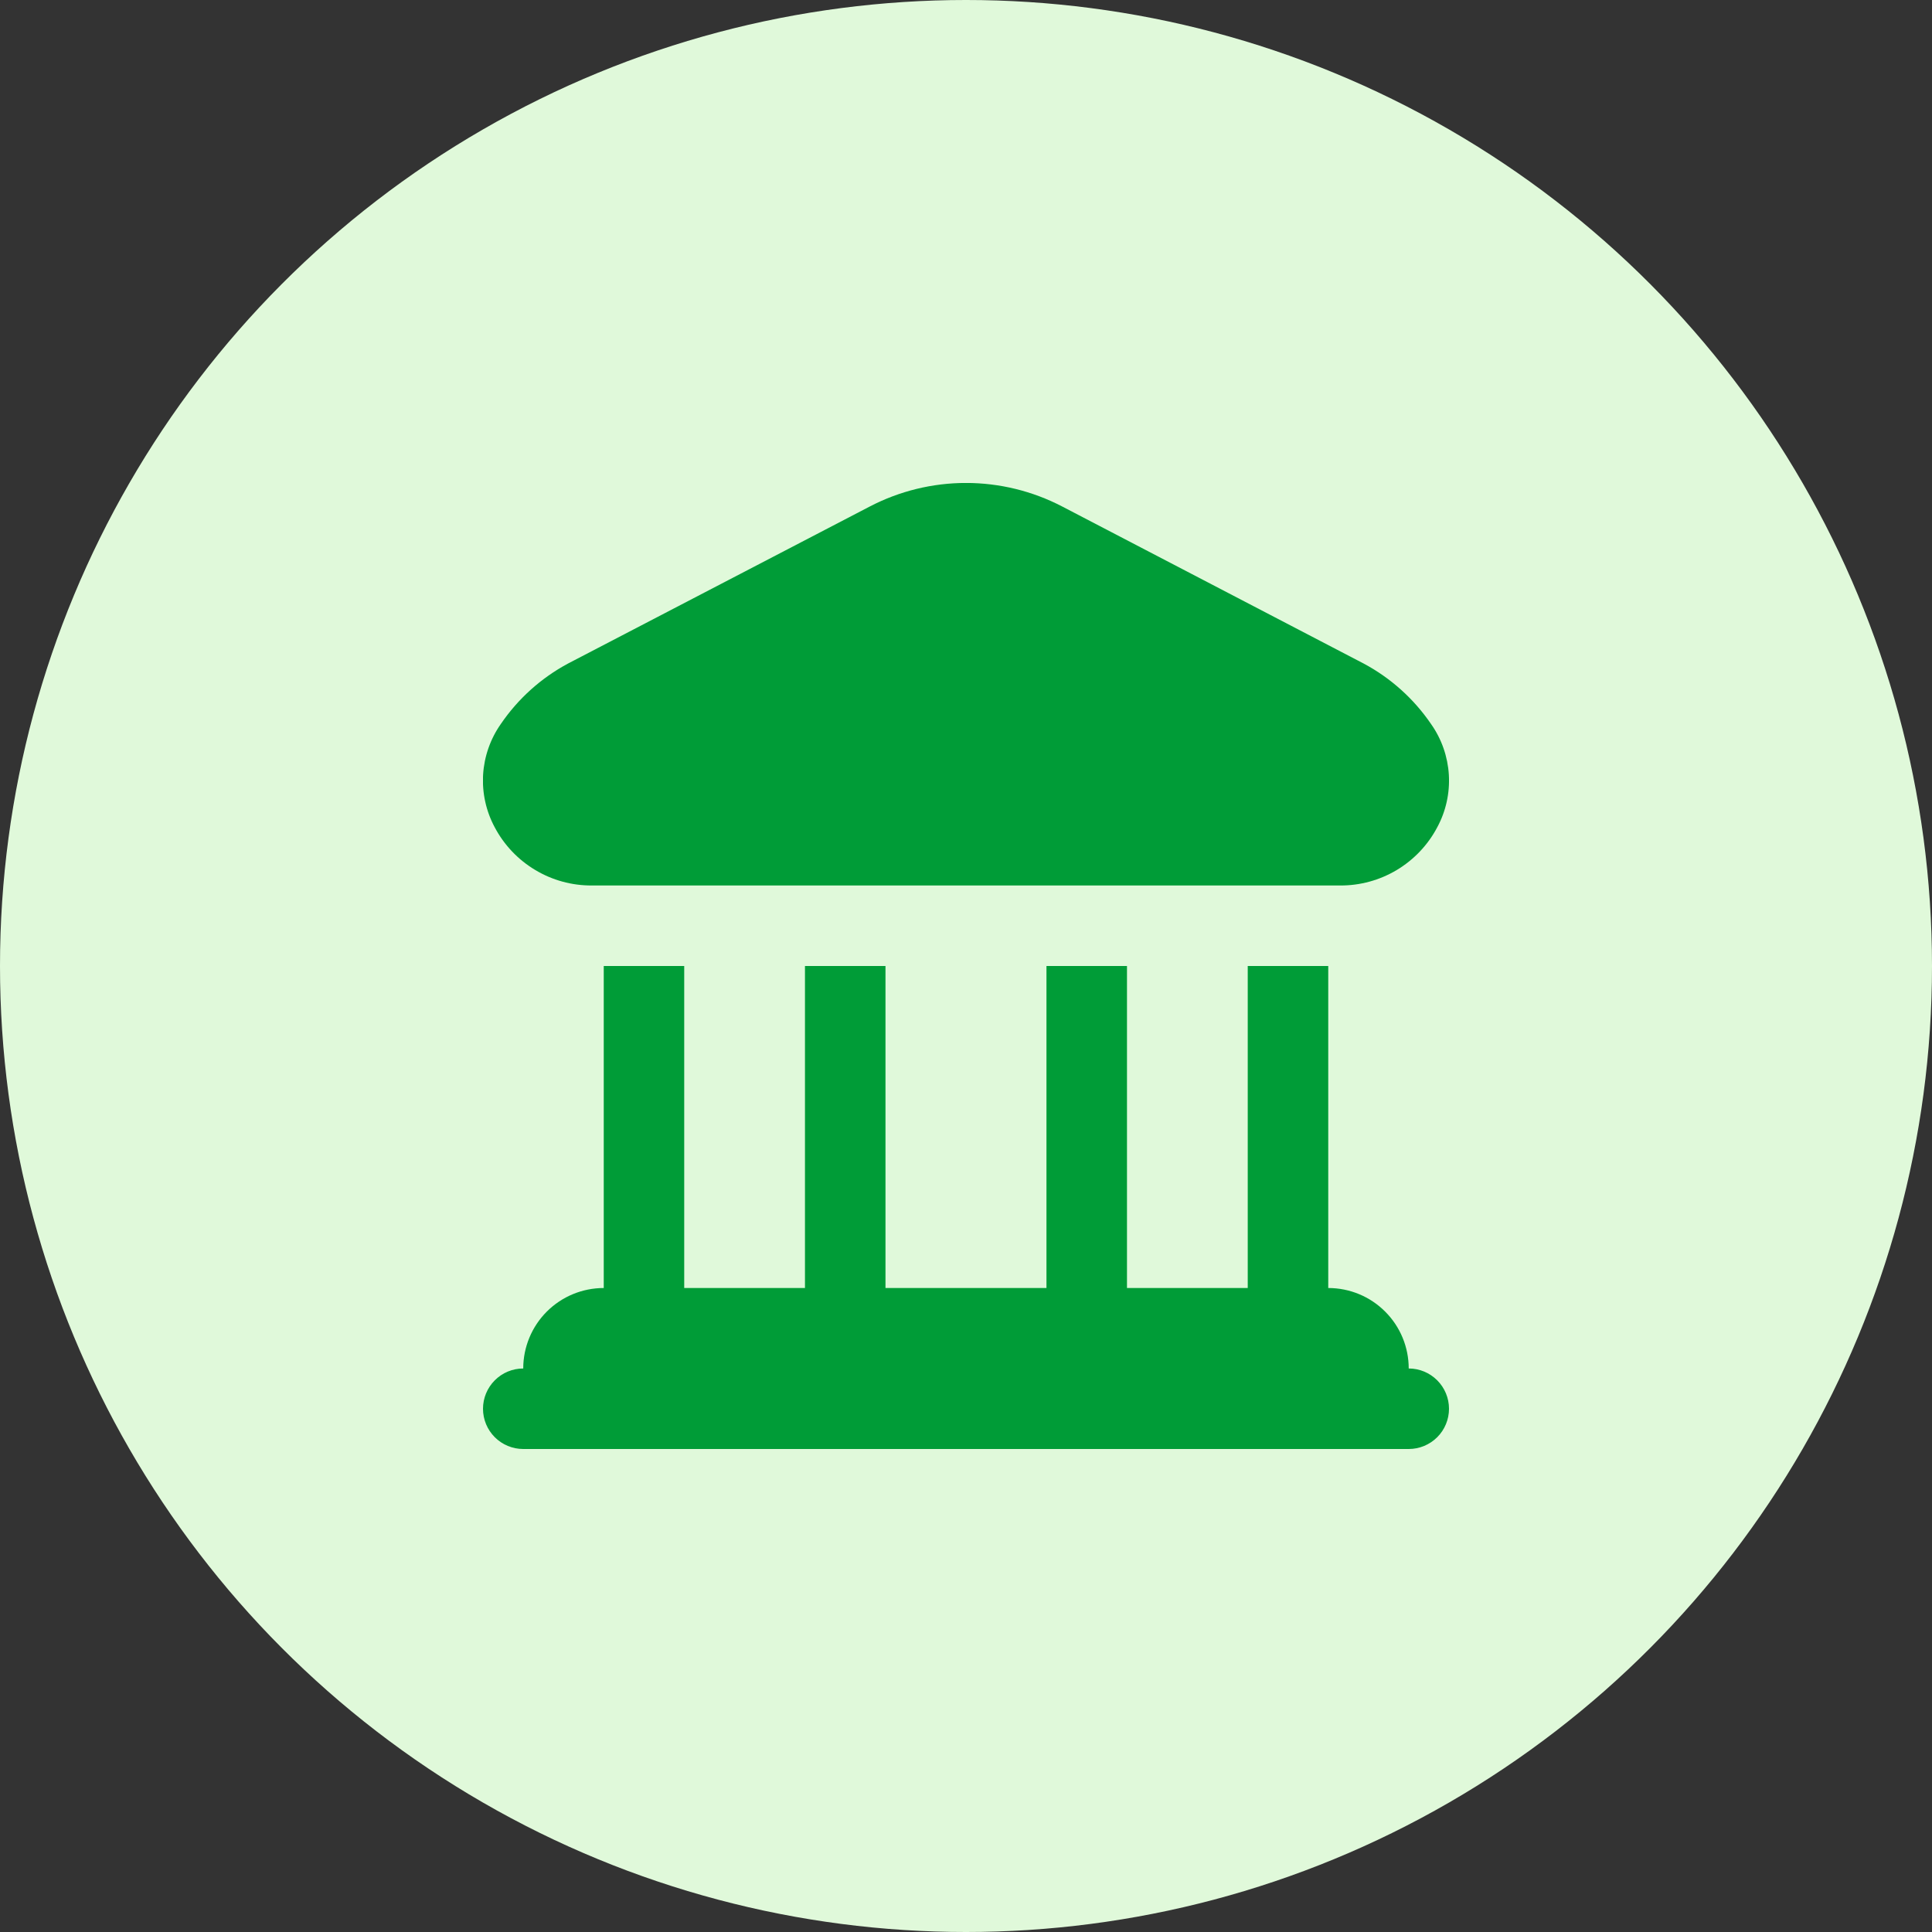 <svg width="40" height="40" viewBox="0 0 40 40" fill="none" xmlns="http://www.w3.org/2000/svg">
<rect x="0" y="0" width="40" height="40" fill="#333333" stroke="none"/>
<circle cx="20" cy="20" r="20" fill="#E0F9DA"/>
<g clip-path="url(#clip0_303_316)">
<path d="M10.242 17.127C10.063 16.794 9.98 16.417 10.002 16.039C10.025 15.662 10.152 15.298 10.37 14.988C10.726 14.466 11.203 14.037 11.76 13.738L18.011 10.485C18.625 10.166 19.307 9.999 20 9.999C20.692 9.999 21.375 10.166 21.989 10.485L28.239 13.741C28.796 14.04 29.273 14.469 29.629 14.991C29.847 15.3 29.974 15.664 29.997 16.042C30.019 16.42 29.936 16.796 29.756 17.129C29.563 17.495 29.273 17.8 28.918 18.013C28.563 18.225 28.157 18.336 27.743 18.333H12.257C11.842 18.336 11.436 18.225 11.081 18.012C10.725 17.799 10.435 17.493 10.242 17.127V17.127ZM29.166 28.333C29.166 27.891 28.991 27.467 28.678 27.155C28.366 26.842 27.942 26.667 27.5 26.667V20H25.833V26.667H23.333V20H21.666V26.667H18.333V20H16.666V26.667H14.166V20H12.5V26.667C12.058 26.667 11.634 26.842 11.321 27.155C11.009 27.467 10.833 27.891 10.833 28.333C10.612 28.333 10.4 28.421 10.244 28.578C10.088 28.734 10 28.946 10 29.167C10 29.388 10.088 29.6 10.244 29.756C10.4 29.912 10.612 30 10.833 30H29.166C29.388 30 29.599 29.912 29.756 29.756C29.912 29.6 30 29.388 30 29.167C30 28.946 29.912 28.734 29.756 28.578C29.599 28.421 29.388 28.333 29.166 28.333Z" fill="#009C37"/>
</g>
<defs>
<clipPath id="clip0_303_316">
<rect width="20" height="20" fill="white" transform="translate(10 10)"/>
</clipPath>
</defs>
</svg>
